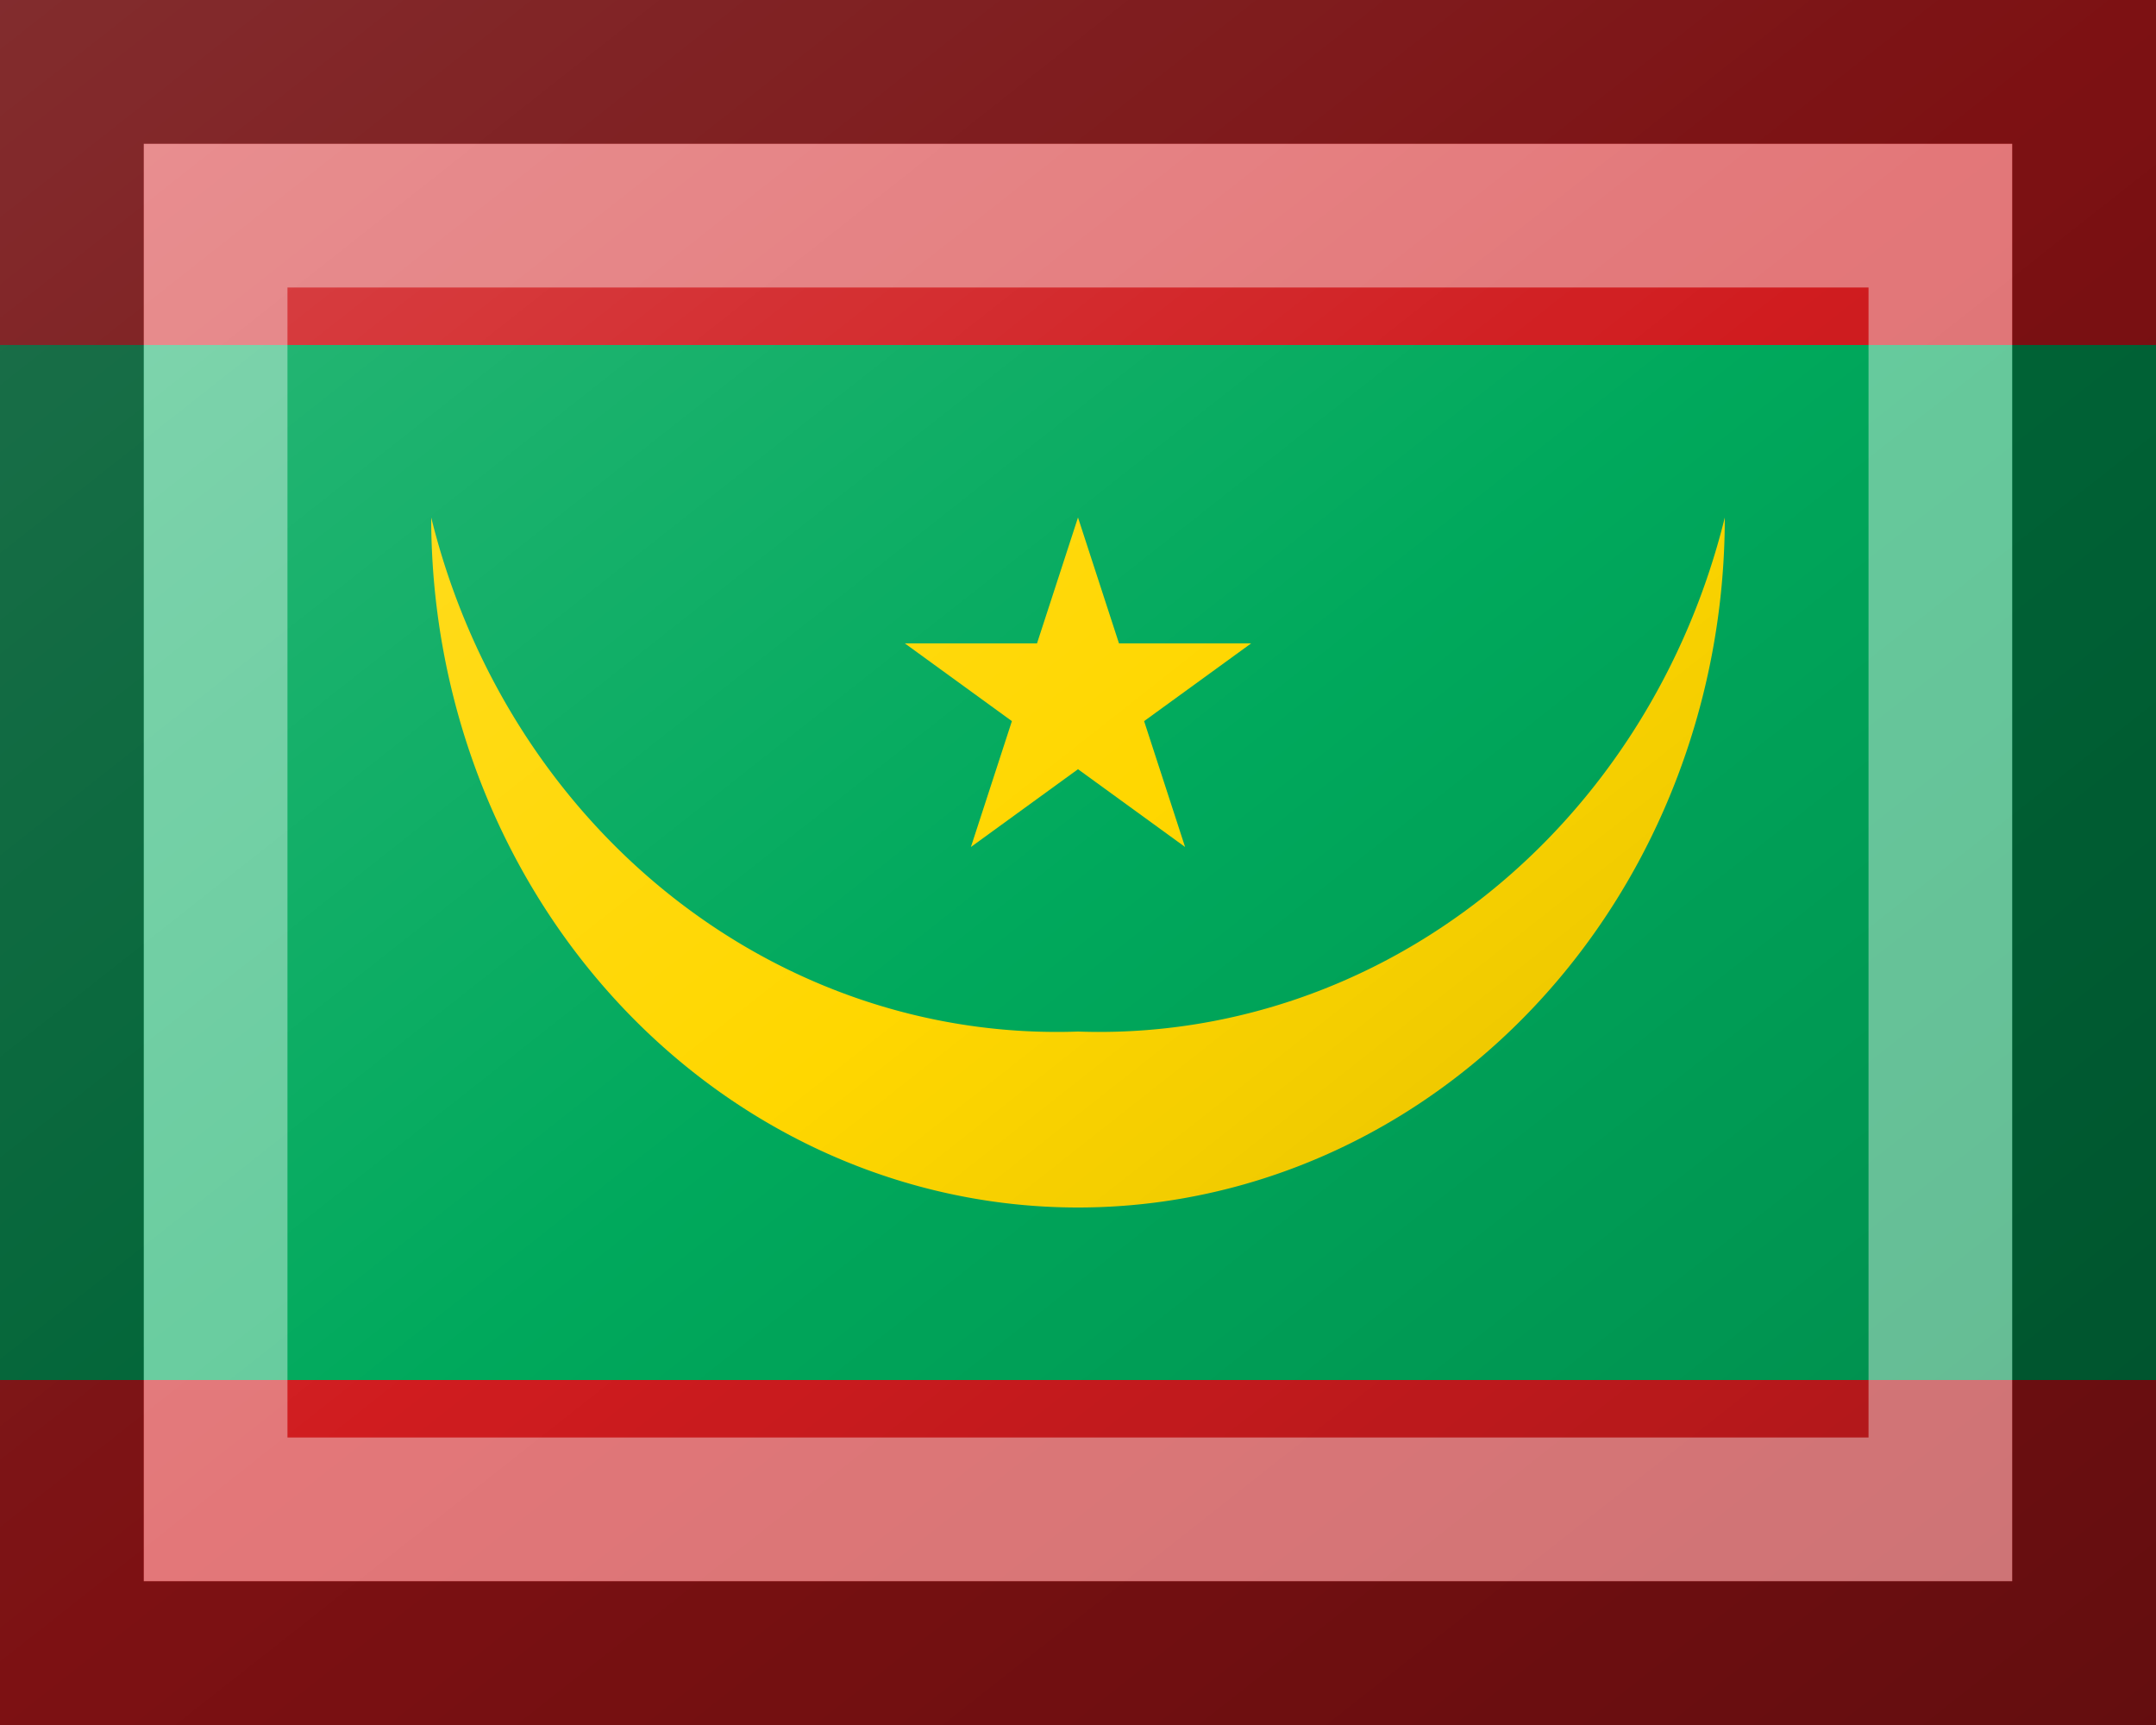 <?xml version="1.0"?>
<svg xmlns="http://www.w3.org/2000/svg" xmlns:xlink="http://www.w3.org/1999/xlink" version="1.1" width="450" height="360" viewBox="0 0 450 360">
<rect x="0" y="0" width="450" height="360" fill="#333333" stroke="none"/>
<!-- Generated by Kreative Vexillo v1.0 -->
<style>
.green{fill:rgb(0,169,92);}
.red{fill:rgb(208,28,31);}
.yellow{fill:rgb(255,215,0);}
</style>
<defs>
<path id="crescent" d="M -1.0 0.0 A 1.0 1.0 0.0 0 0 0.0 1.0 A 1.0 1.0 0.0 0 0 1.0 0.0 A 1.0 1.0 0.0 0 1 0.0 0.745 A 1.0 1.0 0.0 0 1 -1.0 0.0 Z"/>
<path id="star" d="M 0.0 -1.0 L 0.225 -0.309 L 0.951 -0.309 L 0.363 0.118 L 0.588 0.809 L 0.0 0.382 L -0.588 0.809 L -0.363 0.118 L -0.951 -0.309 L -0.225 -0.309 Z"/>
<linearGradient id="glaze" x1="0%" y1="0%" x2="100%" y2="100%">
<stop offset="0%" stop-color="rgb(255,255,255)" stop-opacity="0.2"/>
<stop offset="49.999%" stop-color="rgb(255,255,255)" stop-opacity="0.0"/>
<stop offset="50.001%" stop-color="rgb(0,0,0)" stop-opacity="0.0"/>
<stop offset="100%" stop-color="rgb(0,0,0)" stop-opacity="0.2"/>
</linearGradient>
</defs>
<g>
<g>
<rect x="0" y="0" width="450" height="72" class="red"/>
<rect x="0" y="72" width="450" height="216" class="green"/>
<rect x="0" y="288" width="450" height="72" class="red"/>
</g>
<use xlink:href="#crescent" transform="translate(225 108) scale(135 144) rotate(0)" class="yellow"/>
<use xlink:href="#star" transform="translate(225 146.01) scale(38.01 38.01) rotate(0)" class="yellow"/>
</g>
<g>
<rect x="0" y="0" width="450" height="360" fill="url(#glaze)"/>
<path d="M 30 30 L 420 30 L 420 330 L 30 330 Z M 60 60 L 60 300 L 390 300 L 390 60 Z" fill="rgb(255,255,255)" opacity="0.4"/>
<path d="M 0 0 L 450 0 L 450 360 L 0 360 Z M 30 30 L 30 330 L 420 330 L 420 30 Z" fill="rgb(0,0,0)" opacity="0.4"/>
</g>
</svg>
